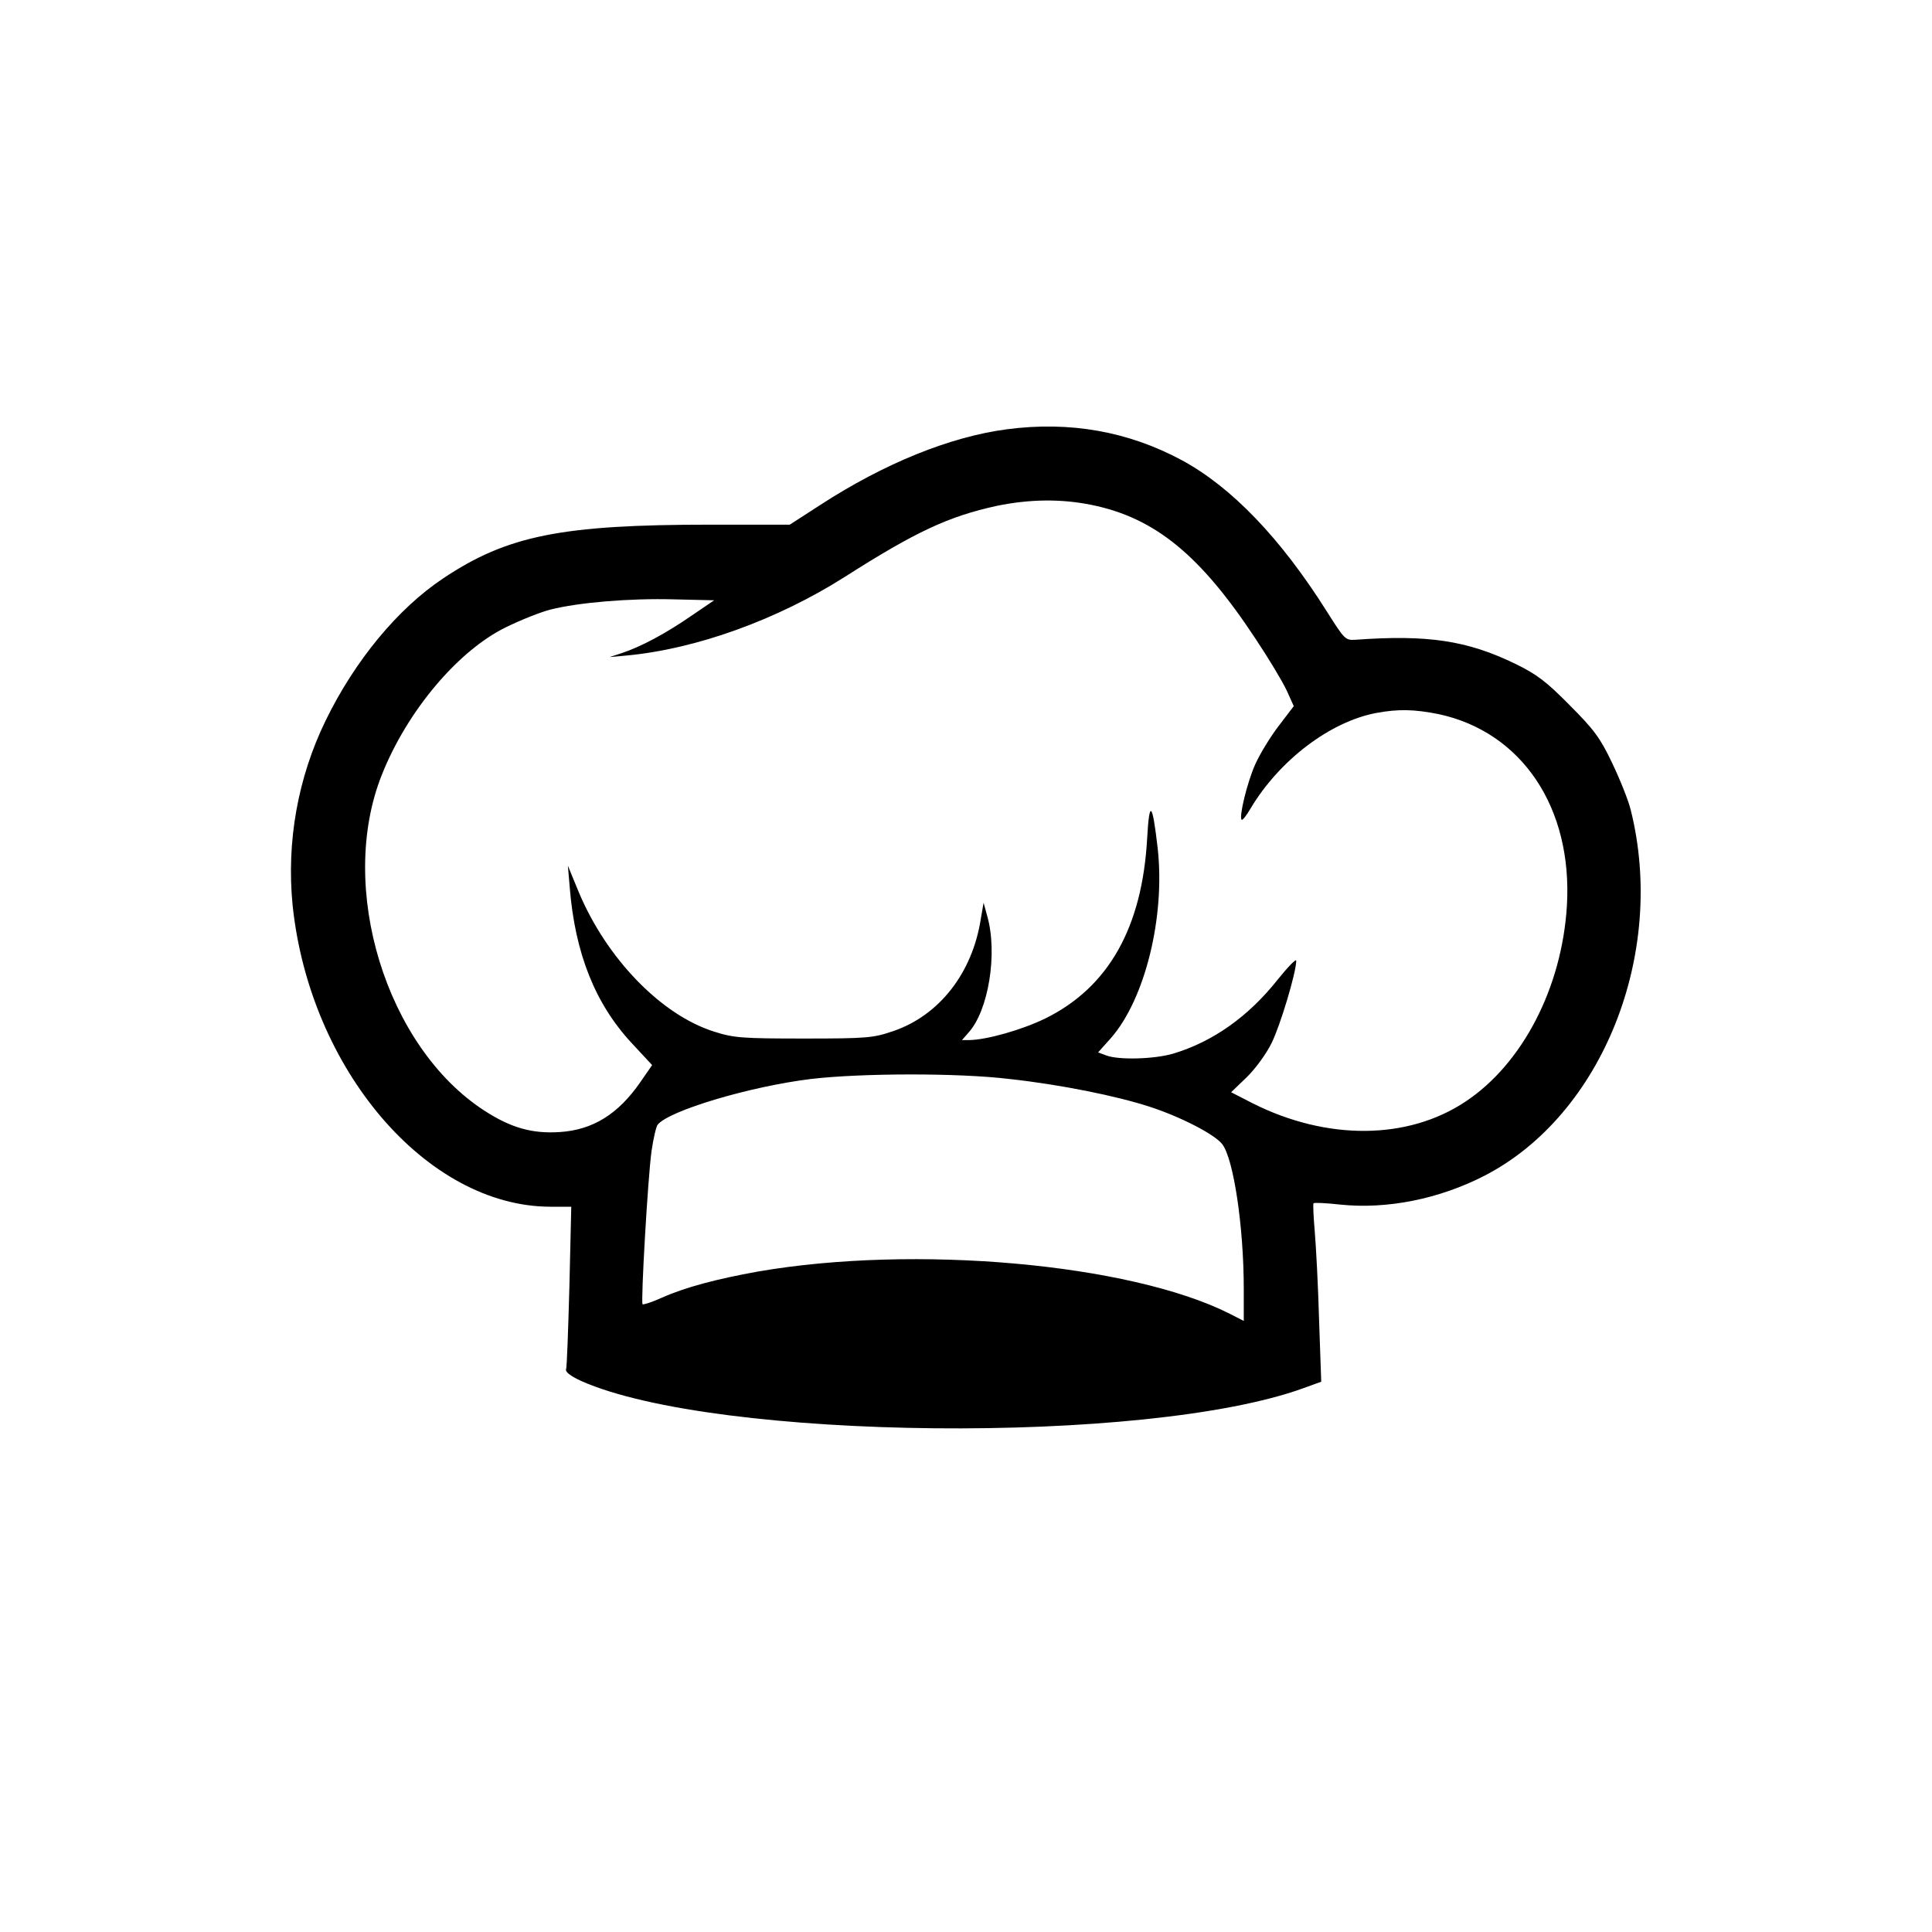 <?xml version="1.0" standalone="no"?>
<!DOCTYPE svg PUBLIC "-//W3C//DTD SVG 20010904//EN"
 "http://www.w3.org/TR/2001/REC-SVG-20010904/DTD/svg10.dtd">
<svg version="1.0" xmlns="http://www.w3.org/2000/svg"
 width="626pt" height="626pt" viewBox="0 0 626 626"
 preserveAspectRatio="xMidYMid meet">

<g transform="translate(0,626) scale(0.1,-0.1)"
fill="#000000" stroke="none">
<path d="M3262 4869 c-183 -24 -396 -110 -604 -245 l-99 -64 -258 0 c-481 0
-657 -35 -865 -174 -147 -98 -286 -266 -381 -461 -90 -185 -127 -392 -107
-597 55 -532 434 -977 835 -978 l68 0 -6 -257 c-4 -142 -8 -264 -11 -271 -2
-8 17 -22 50 -37 436 -193 1833 -207 2339 -23 l58 21 -7 201 c-3 111 -10 239
-14 286 -4 47 -6 88 -4 91 2 3 40 1 86 -4 152 -16 322 18 469 94 381 197 589
719 473 1184 -8 33 -36 102 -61 154 -38 80 -59 108 -137 186 -75 76 -106 100
-176 134 -156 76 -285 95 -519 78 -32 -2 -35 2 -92 92 -150 238 -309 403 -470
490 -173 93 -362 127 -567 100z m275 -245 c206 -42 353 -163 532 -435 42 -63
87 -138 100 -166 l23 -51 -48 -63 c-27 -35 -62 -92 -77 -126 -26 -58 -53 -170
-44 -179 3 -3 16 14 30 38 93 155 257 280 407 308 71 13 122 12 202 -4 269
-58 434 -303 415 -621 -16 -264 -143 -511 -328 -634 -187 -125 -449 -127 -690
-6 l-70 36 50 48 c27 26 64 76 81 111 28 56 80 229 80 267 0 8 -27 -20 -60
-61 -95 -120 -211 -202 -339 -240 -61 -18 -176 -21 -216 -6 l-27 10 42 47
c110 126 176 392 151 615 -17 149 -27 159 -34 32 -16 -289 -125 -483 -330
-584 -76 -37 -189 -69 -246 -70 l-24 0 20 23 c66 71 96 258 62 378 l-12 44 -9
-52 c-27 -175 -134 -313 -284 -364 -64 -22 -84 -24 -289 -24 -199 0 -227 2
-290 22 -173 54 -350 238 -440 453 l-35 85 6 -70 c17 -213 82 -377 201 -505
l66 -71 -38 -55 c-72 -104 -154 -155 -261 -162 -90 -6 -159 14 -244 69 -319
206 -478 724 -333 1088 82 207 247 403 403 479 47 23 112 49 144 57 91 23 257
37 400 33 l130 -3 -75 -51 c-81 -56 -161 -99 -224 -120 l-40 -13 55 5 c226 21
488 116 706 254 232 148 338 197 494 231 107 22 209 23 307 3z m-267 -1860
c165 -18 348 -55 455 -90 99 -32 210 -89 235 -121 37 -47 70 -268 70 -469 l0
-104 -47 24 c-323 162 -1019 224 -1527 136 -134 -24 -236 -51 -312 -85 -31
-14 -59 -23 -62 -21 -6 7 17 408 29 496 6 41 15 80 20 86 38 46 300 124 497
148 162 19 476 20 642 0z"/>
</g>
</svg>
